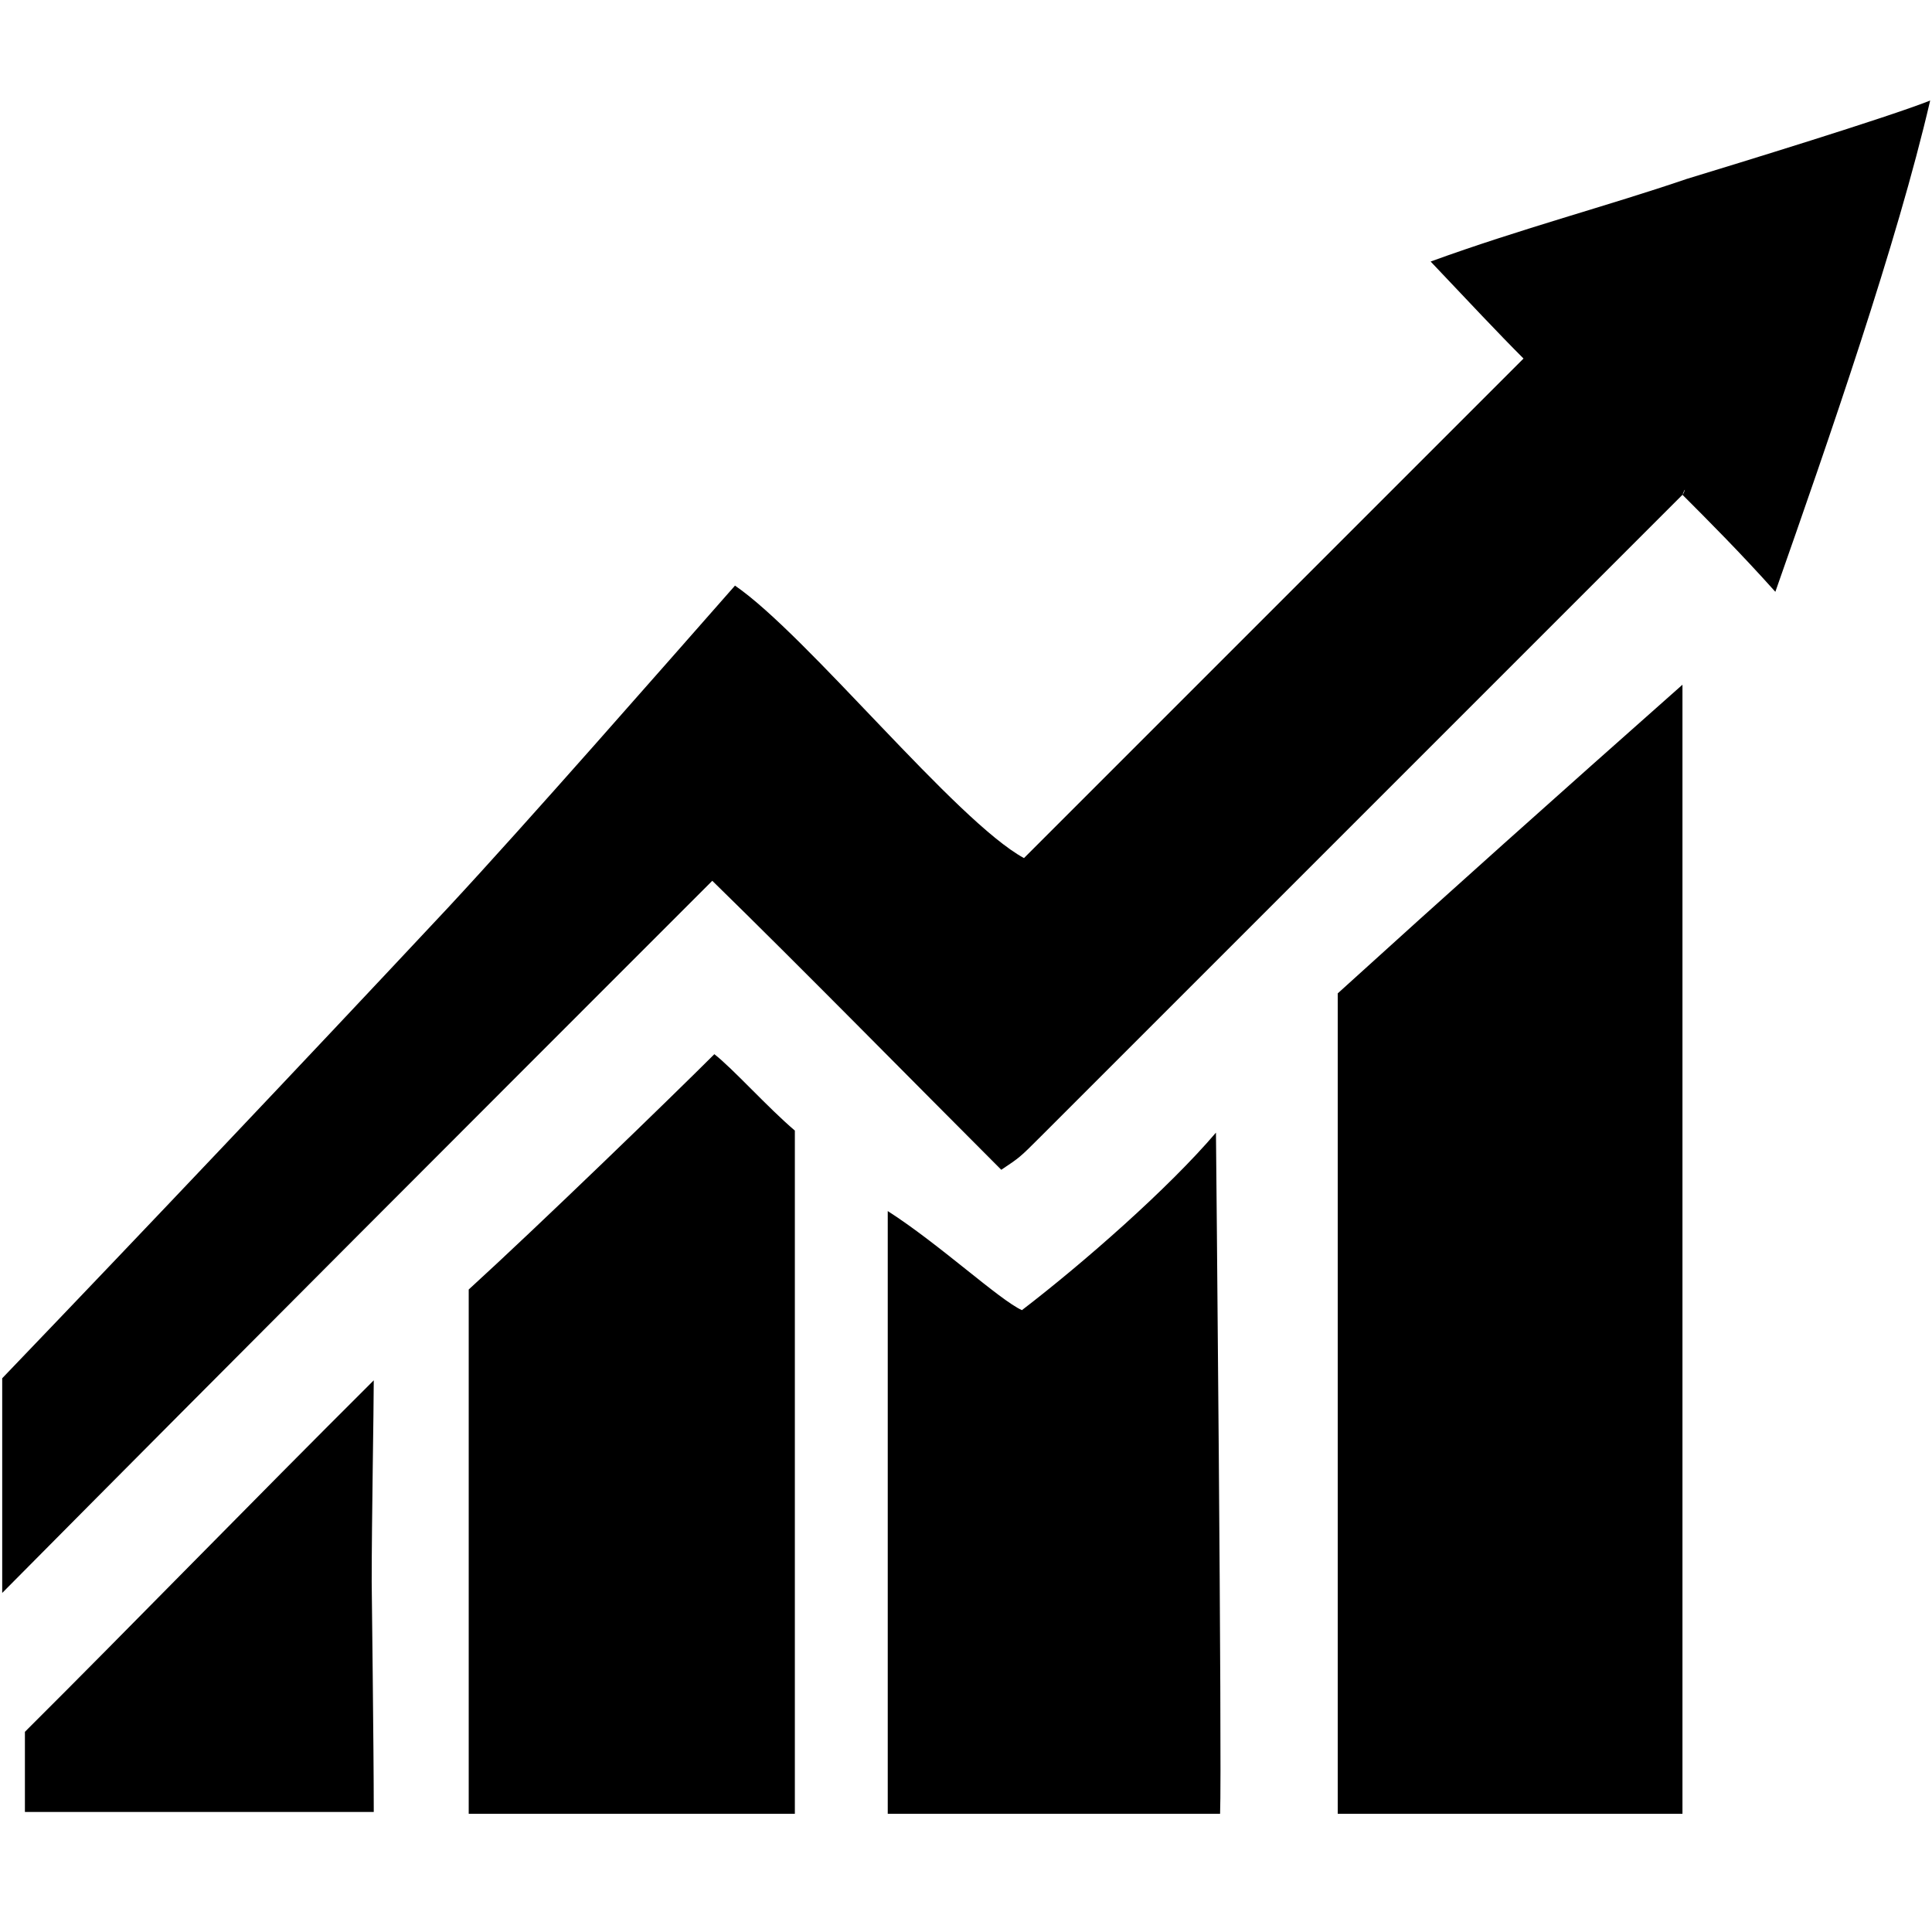<?xml version="1.0"?>
<svg version="1.1" xmlns="http://www.w3.org/2000/svg" xmlns:xlink="http://www.w3.org/1999/xlink" width="500" height="500">
    <desc iVinci="yes" version="4.6" gridStep="20" showGrid="no" snapToGrid="no" codePlatform="0"/>
    <g id="Layer1" name="Layer 1" opacity="1">
        <g id="Shape1">
            <desc shapeID="1" type="0" basicInfo-basicType="0" basicInfo-roundedRectRadius="12" basicInfo-polygonSides="6" basicInfo-starPoints="5" bounding="rect(-46.744,-36.172,93.489,72.344)" text="" font-familyName="" font-pixelSize="20" font-bold="0" font-underline="0" font-alignment="1" strokeStyle="0" markerStart="0" markerEnd="0" shadowEnabled="0" shadowOffsetX="0" shadowOffsetY="2" shadowBlur="4" shadowOpacity="160" blurEnabled="0" blurRadius="4" transform="matrix(5.342,0,0,5.342,250.285,219.016)" pers-center="0,0" pers-size="0,0" pers-start="0,0" pers-end="0,0" locked="0" mesh="" flag=""/>
            <path id="shapePath1" d="M459.459,153.159 C450.378,143.009 441.83,134.462 435.42,128.051 C435.42,128.051 434.885,129.12 435.42,128.051 C436.488,125.38 435.954,127.517 435.42,128.051 C380.93,182.541 323.769,239.702 269.279,294.191 C263.937,299.533 263.937,299.533 259.129,302.739 C236.692,280.302 206.777,249.852 184.34,227.949 C123.439,288.849 63.073,349.215 0.57,412.252 C0.57,393.021 0.57,376.46 0.57,356.694 C37.965,317.697 76.963,276.562 115.96,234.894 C136.795,212.457 170.45,173.993 190.216,151.557 C208.913,164.378 247.377,212.457 265.006,222.073 C308.277,178.801 350.48,136.599 394.285,92.793 C387.875,86.383 379.861,77.835 370.246,67.685 C393.751,59.138 416.188,53.261 436.488,46.317 C448.775,42.577 488.841,30.29 499.525,26.017 C500.594,25.482 499.525,26.017 499.525,26.017 C490.978,62.877 473.349,113.627 459.459,153.159 Z" style="stroke:none;fill-rule:evenodd;fill:url(#linearGradientFill1);fill-opacity:1;"/><defs><linearGradient id="linearGradientFill1" gradientUnits="userSpaceOnUse" x1="250.846" y1="411.598" x2="250.846" y2="25.296"><stop offset="0" stop-color="#000000" stop-opacity="1"/><stop offset="1" stop-color="#000000" stop-opacity="1"/></linearGradient></defs>
        </g>
        <g id="Shape2">
            <desc shapeID="2" type="0" basicInfo-basicType="0" basicInfo-roundedRectRadius="12" basicInfo-polygonSides="6" basicInfo-starPoints="5" bounding="rect(-8.35,-27.8,16.7,55.6)" text="" font-familyName="" font-pixelSize="20" font-bold="0" font-underline="0" font-alignment="1" strokeStyle="0" markerStart="0" markerEnd="0" shadowEnabled="0" shadowOffsetX="0" shadowOffsetY="2" shadowBlur="4" shadowOpacity="160" blurEnabled="0" blurRadius="4" transform="matrix(5.342,0,0,5.256,390.813,323.306)" pers-center="0,0" pers-size="0,0" pers-start="0,0" pers-end="0,0" locked="0" mesh="" flag=""/>
            <path id="shapePath2" d="M435.42,177.199 C435.42,274.428 435.42,373.76 435.42,469.413 L346.206,469.413 C346.206,401.089 346.206,328.036 346.206,257.085 C373.985,231.858 403.367,205.579 435.42,177.199 Z" style="stroke:none;fill-rule:evenodd;fill:url(#linearGradientFill2);fill-opacity:1;"/><defs><linearGradient id="linearGradientFill2" gradientUnits="userSpaceOnUse" x1="390.853" y1="469.094" x2="390.853" y2="177.067"><stop offset="0" stop-color="#000000" stop-opacity="1"/><stop offset="1" stop-color="#000000" stop-opacity="1"/></linearGradient></defs>
        </g>
        <g id="Shape3">
            <desc shapeID="3" type="0" basicInfo-basicType="0" basicInfo-roundedRectRadius="12" basicInfo-polygonSides="6" basicInfo-starPoints="5" bounding="rect(-7.9,-18.444,15.8,36.889)" text="" font-familyName="" font-pixelSize="20" font-bold="0" font-underline="0" font-alignment="1" strokeStyle="0" markerStart="0" markerEnd="0" shadowEnabled="0" shadowOffsetX="0" shadowOffsetY="2" shadowBlur="4" shadowOpacity="160" blurEnabled="0" blurRadius="4" transform="matrix(5.342,0,0,5.342,163.505,371.355)" pers-center="0,0" pers-size="0,0" pers-start="0,0" pers-end="0,0" locked="0" mesh="" flag=""/>
            <path id="shapePath3" d="M205.708,292.589 C205.708,352.955 205.708,411.184 205.708,469.413 C202.503,470.482 205.708,469.413 205.708,469.413 L121.303,469.413 C121.303,421.334 121.303,381.268 121.303,333.723 C139.466,317.162 174.19,283.507 184.874,272.823 C189.682,276.562 198.763,286.712 205.708,292.589 Z" style="stroke:none;fill-rule:evenodd;fill:url(#linearGradientFill3);fill-opacity:1;"/><defs><linearGradient id="linearGradientFill3" gradientUnits="userSpaceOnUse" x1="163.41" y1="469.406" x2="163.41" y2="272.367"><stop offset="0" stop-color="#000000" stop-opacity="1"/><stop offset="1" stop-color="#000000" stop-opacity="1"/></linearGradient></defs>
        </g>
        <g id="Shape4">
            <desc shapeID="4" type="0" basicInfo-basicType="0" basicInfo-roundedRectRadius="12" basicInfo-polygonSides="6" basicInfo-starPoints="5" bounding="rect(-8.06,-16.5,16.12,33)" text="" font-familyName="" font-pixelSize="20" font-bold="0" font-underline="0" font-alignment="1" strokeStyle="0" markerStart="0" markerEnd="0" shadowEnabled="0" shadowOffsetX="0" shadowOffsetY="2" shadowBlur="4" shadowOpacity="160" blurEnabled="0" blurRadius="4" transform="matrix(5.342,0,0,5.342,272.806,381.268)" pers-center="0,0" pers-size="0,0" pers-start="0,0" pers-end="0,0" locked="0" mesh="" flag=""/>
            <path id="shapePath4" d="M229.748,313.423 C243.103,321.97 258.595,336.394 264.471,339.065 C280.498,326.778 302.401,307.547 314.688,293.123 C314.688,293.123 316.29,456.593 315.756,469.414 C291.182,469.414 263.403,469.414 238.295,469.414 C229.748,469.414 238.295,469.414 229.748,469.414 " style="stroke:none;fill-rule:evenodd;fill:url(#linearGradientFill4);fill-opacity:1;"/><defs><linearGradient id="linearGradientFill4" gradientUnits="userSpaceOnUse" x1="272.684" y1="470.013" x2="272.684" y2="292.6"><stop offset="0" stop-color="#000000" stop-opacity="1"/><stop offset="1" stop-color="#000000" stop-opacity="1"/></linearGradient></defs>
        </g>
        <g id="Shape5">
            <desc shapeID="5" type="0" basicInfo-basicType="0" basicInfo-roundedRectRadius="12" basicInfo-polygonSides="6" basicInfo-starPoints="5" bounding="rect(-8.45,-10.544,16.9,21.089)" text="" font-familyName="" font-pixelSize="20" font-bold="0" font-underline="0" font-alignment="1" strokeStyle="0" markerStart="0" markerEnd="0" shadowEnabled="0" shadowOffsetX="0" shadowOffsetY="2" shadowBlur="4" shadowOpacity="160" blurEnabled="0" blurRadius="4" transform="matrix(5.342,0,0,5.32,51.588,413.321)" pers-center="0,0" pers-size="0,0" pers-start="0,0" pers-end="0,0" locked="0" mesh="" flag=""/>
            <path id="shapePath5" d="M96.729,468.94 C96.729,470.005 96.729,468.94 96.729,468.94 L6.447,468.94 C6.447,459.897 6.447,457.77 6.447,448.194 C33.691,421.064 64.676,389.146 96.729,357.229 C96.729,364.677 96.194,393.402 96.194,409.361 C96.194,411.488 96.729,451.917 96.729,468.94 Z" style="stroke:none;fill-rule:evenodd;fill:url(#linearGradientFill5);fill-opacity:1;"/><defs><linearGradient id="linearGradientFill5" gradientUnits="userSpaceOnUse" x1="51.562" y1="469.367" x2="51.562" y2="357.078"><stop offset="0" stop-color="#000000" stop-opacity="1"/><stop offset="1" stop-color="#000000" stop-opacity="1"/></linearGradient></defs>
        </g>
    </g>
</svg>

